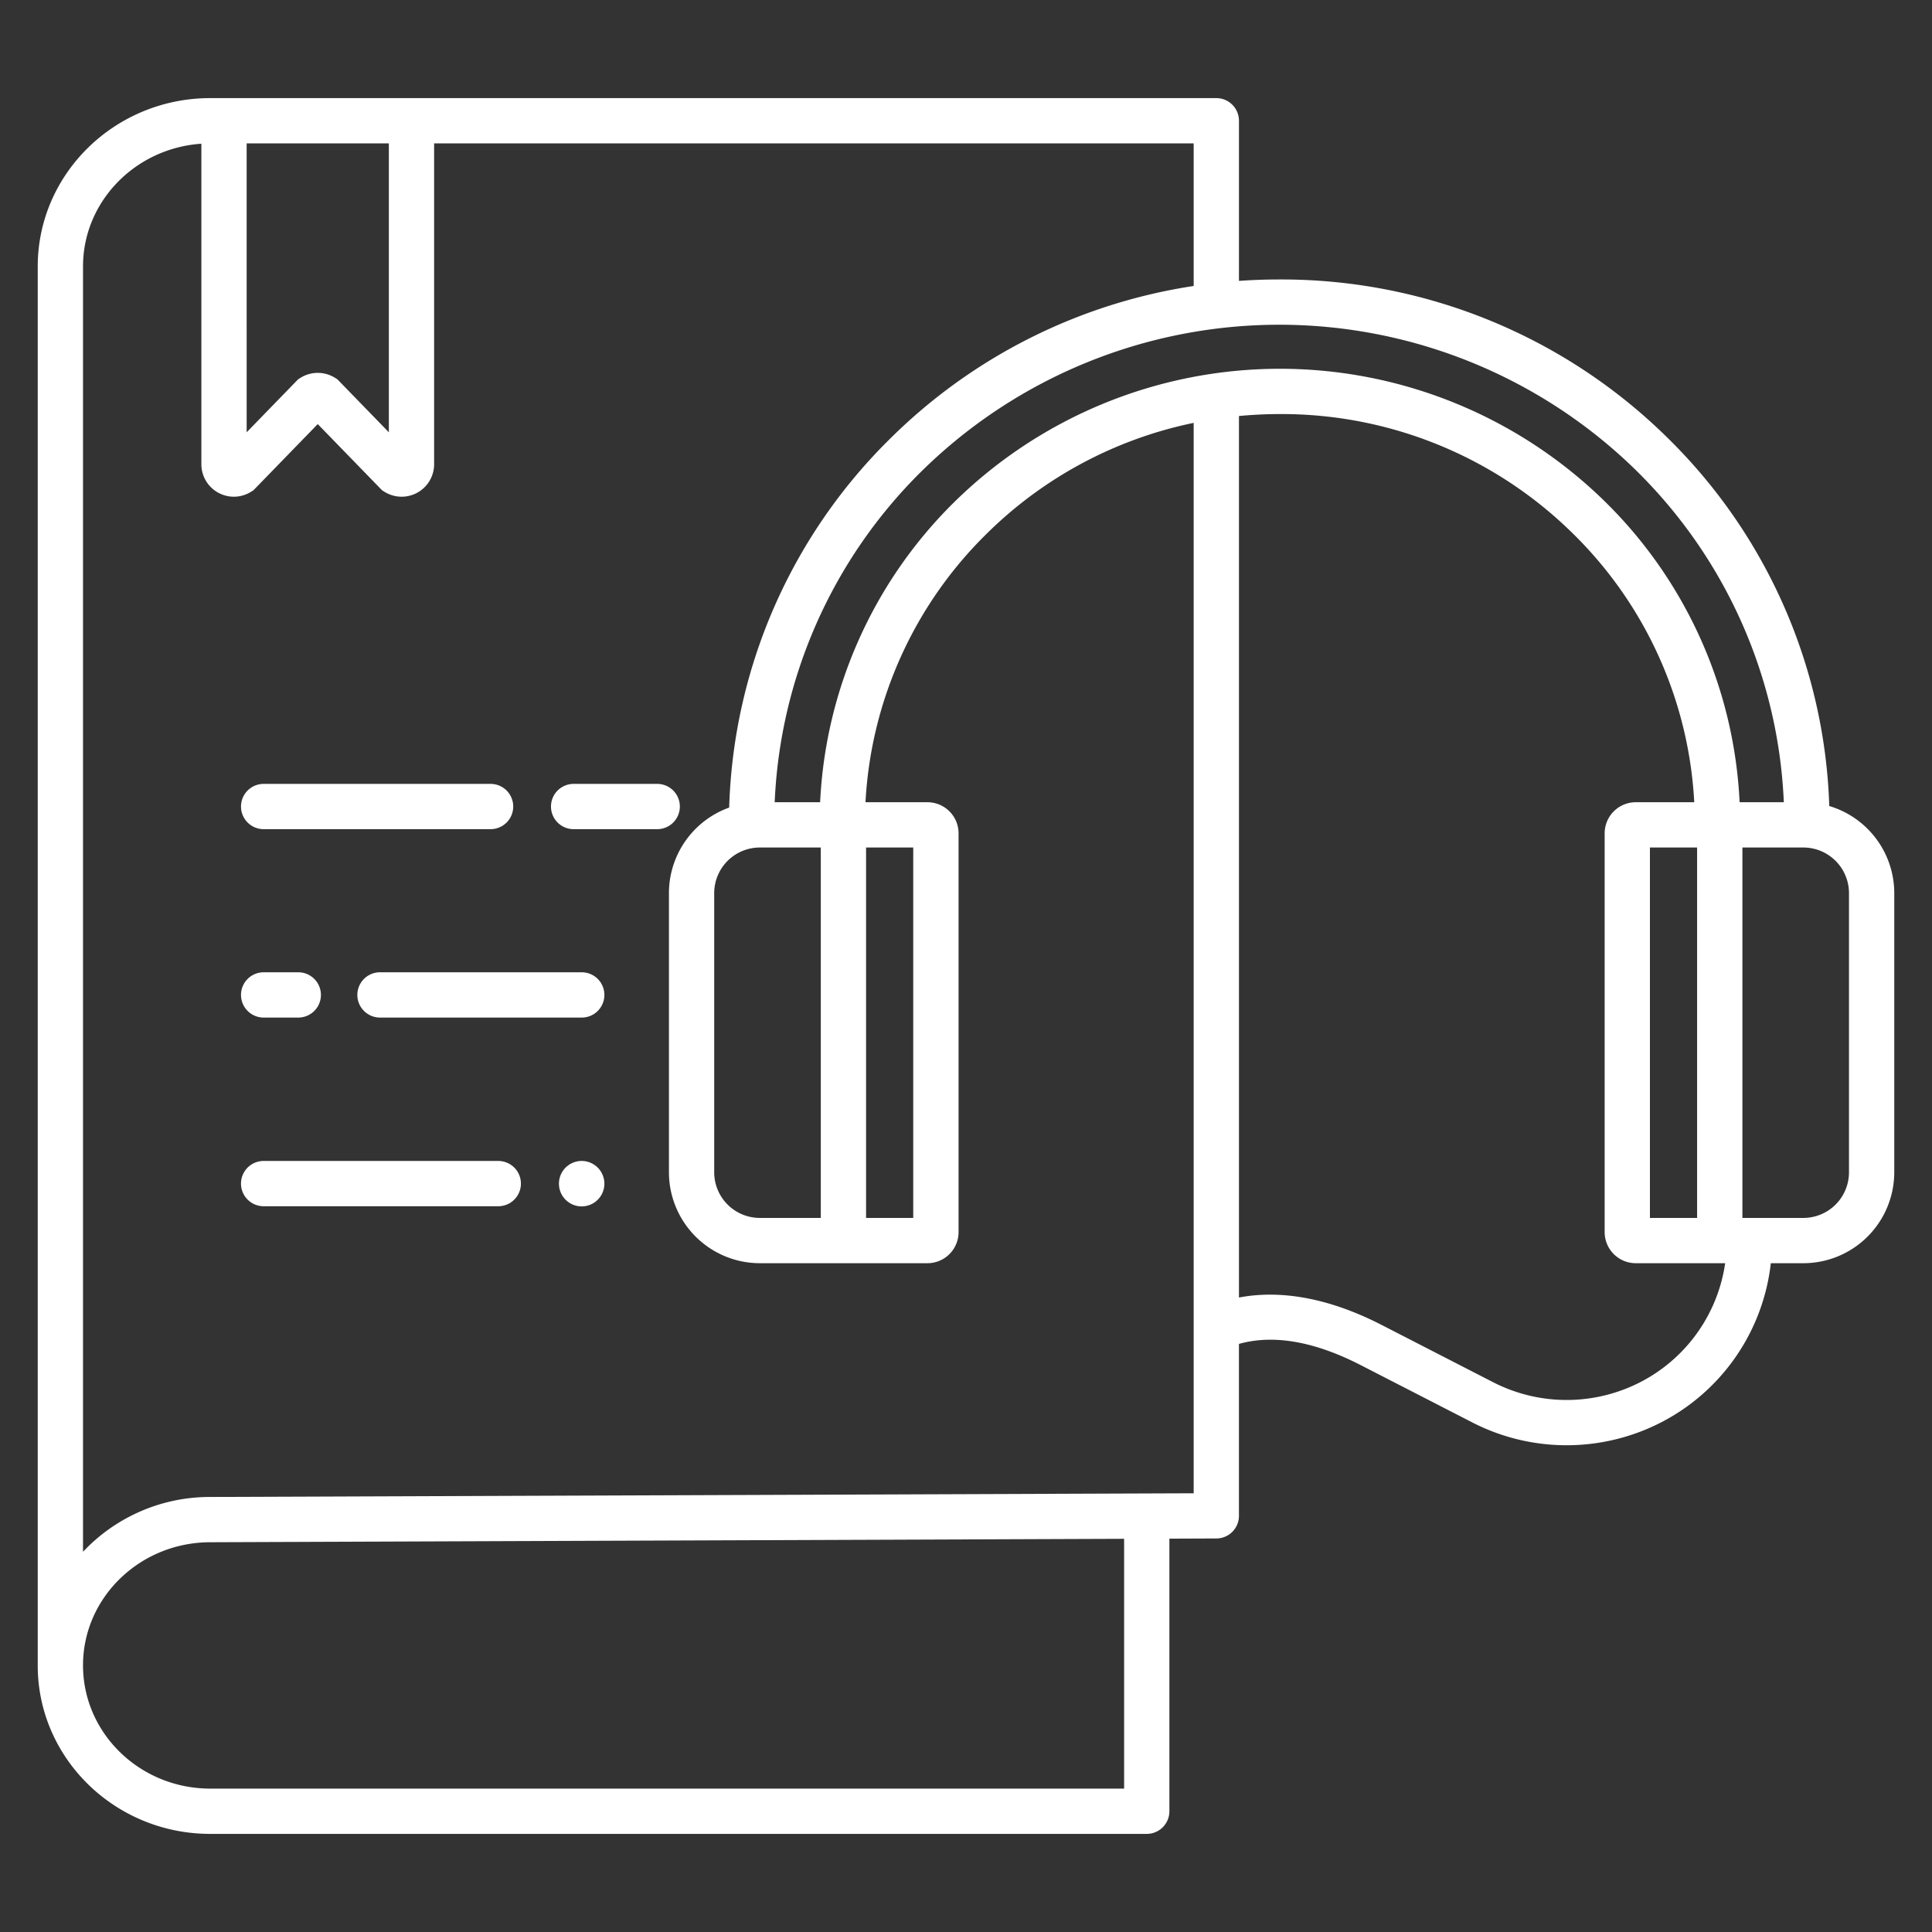 <?xml version="1.0"?>
<svg xmlns="http://www.w3.org/2000/svg" id="Layer_1" data-name="Layer 1" viewBox="0 0 512 512" width="512" height="512" style="fill:#fff;"><rect x="0" y="0" width="512" height="512" fill="#333333" stroke="none"/><path d="M484.775,213.605a143.005,143.005,0,0,0-42.647-97.369A145.65,145.65,0,0,0,339.011,74.062q-5.37,0-10.674.38V32a6,6,0,0,0-6-6H55.721C30.51,26,10,46.015,10,70.618V441.355h0v.027C10,465.985,30.51,486,55.721,486H303.9a6,6,0,0,0,6-6V407.758l12.455-.046a6,6,0,0,0,5.978-6V356.151c9.158-2.569,20-.685,32.3,5.634l29.639,15.226A54.721,54.721,0,0,0,432.8,380.09l.123-.042a54.259,54.259,0,0,0,36.363-45.285h8.6A24.114,24.114,0,0,0,502,310.7V236.663A24.109,24.109,0,0,0,484.775,213.605ZM433.69,124.767A131.083,131.083,0,0,1,472.731,212.6H461.015a119.594,119.594,0,0,0-35.6-79.6,123.052,123.052,0,0,0-172.473.007,119.615,119.615,0,0,0-35.6,79.59H205.3a131.108,131.108,0,0,1,39.039-87.825,135.141,135.141,0,0,1,189.356-.008Zm3.559,198V224.6h12.5v98.163ZM201.381,224.6h16.136v98.163H201.381a12.1,12.1,0,0,1-12.11-12.063V236.663A12.1,12.1,0,0,1,201.381,224.6Zm28.136,0h12.5v98.163h-12.5ZM65.365,38h37.683v76.559L89.4,100.51l-.609-.383a8.658,8.658,0,0,0-9.164,0l-.61.383-13.65,14.05ZM297.9,474H55.721C37.127,474,22,459.368,22,441.327c0-17.985,15.127-32.617,33.743-32.617L297.9,407.8ZM55.721,396.71A46.1,46.1,0,0,0,22,411.24V70.618C22,53.4,35.867,39.263,53.365,38.089V123.03a8.609,8.609,0,0,0,13.189,7.282l.61-.383,17.043-17.542,17.042,17.541.61.384a8.608,8.608,0,0,0,13.189-7.282V38H316.337V75.787A145.129,145.129,0,0,0,235.9,116.244a143.039,143.039,0,0,0-42.659,97.773,24.1,24.1,0,0,0-15.965,22.646V310.7a24.114,24.114,0,0,0,24.11,24.063h44.4a8.25,8.25,0,0,0,8.244-8.238V220.839a8.251,8.251,0,0,0-8.244-8.239H229.365a107.7,107.7,0,0,1,32.016-71.059,109.4,109.4,0,0,1,54.956-29.476V395.734Zm373.315-28.016-.122.042a42.669,42.669,0,0,1-33.154-2.4l-29.639-15.226c-13.585-6.978-26.466-9.414-37.784-7.252V110.25q5.369-.514,10.84-.517a109.881,109.881,0,0,1,77.8,31.8A107.677,107.677,0,0,1,448.993,212.6h-15.5a8.251,8.251,0,0,0-8.244,8.239V326.525a8.25,8.25,0,0,0,8.244,8.238h23.695A42.26,42.26,0,0,1,429.036,368.694ZM490,310.7a12.1,12.1,0,0,1-12.11,12.063H461.754V224.6H477.89A12.1,12.1,0,0,1,490,236.663Z"/><path d="M180.168,213.738a6,6,0,0,0-6-6h-22.15a6,6,0,1,0,0,12h22.15A6,6,0,0,0,180.168,213.738Z"/><path d="M69.868,219.738H130.01a6,6,0,0,0,0-12H69.868a6,6,0,1,0,0,12Z"/><path d="M154.168,257.666H100.7a6,6,0,1,0,0,12h53.468a6,6,0,0,0,0-12Z"/><path d="M69.868,269.666h9.18a6,6,0,0,0,0-12h-9.18a6,6,0,1,0,0,12Z"/><path d="M154.168,307.666h-.042a6.021,6.021,0,1,0,.042,0Z"/><path d="M132.048,307.666H69.868a6,6,0,1,0,0,12h62.18a6,6,0,0,0,0-12Z"/></svg>
